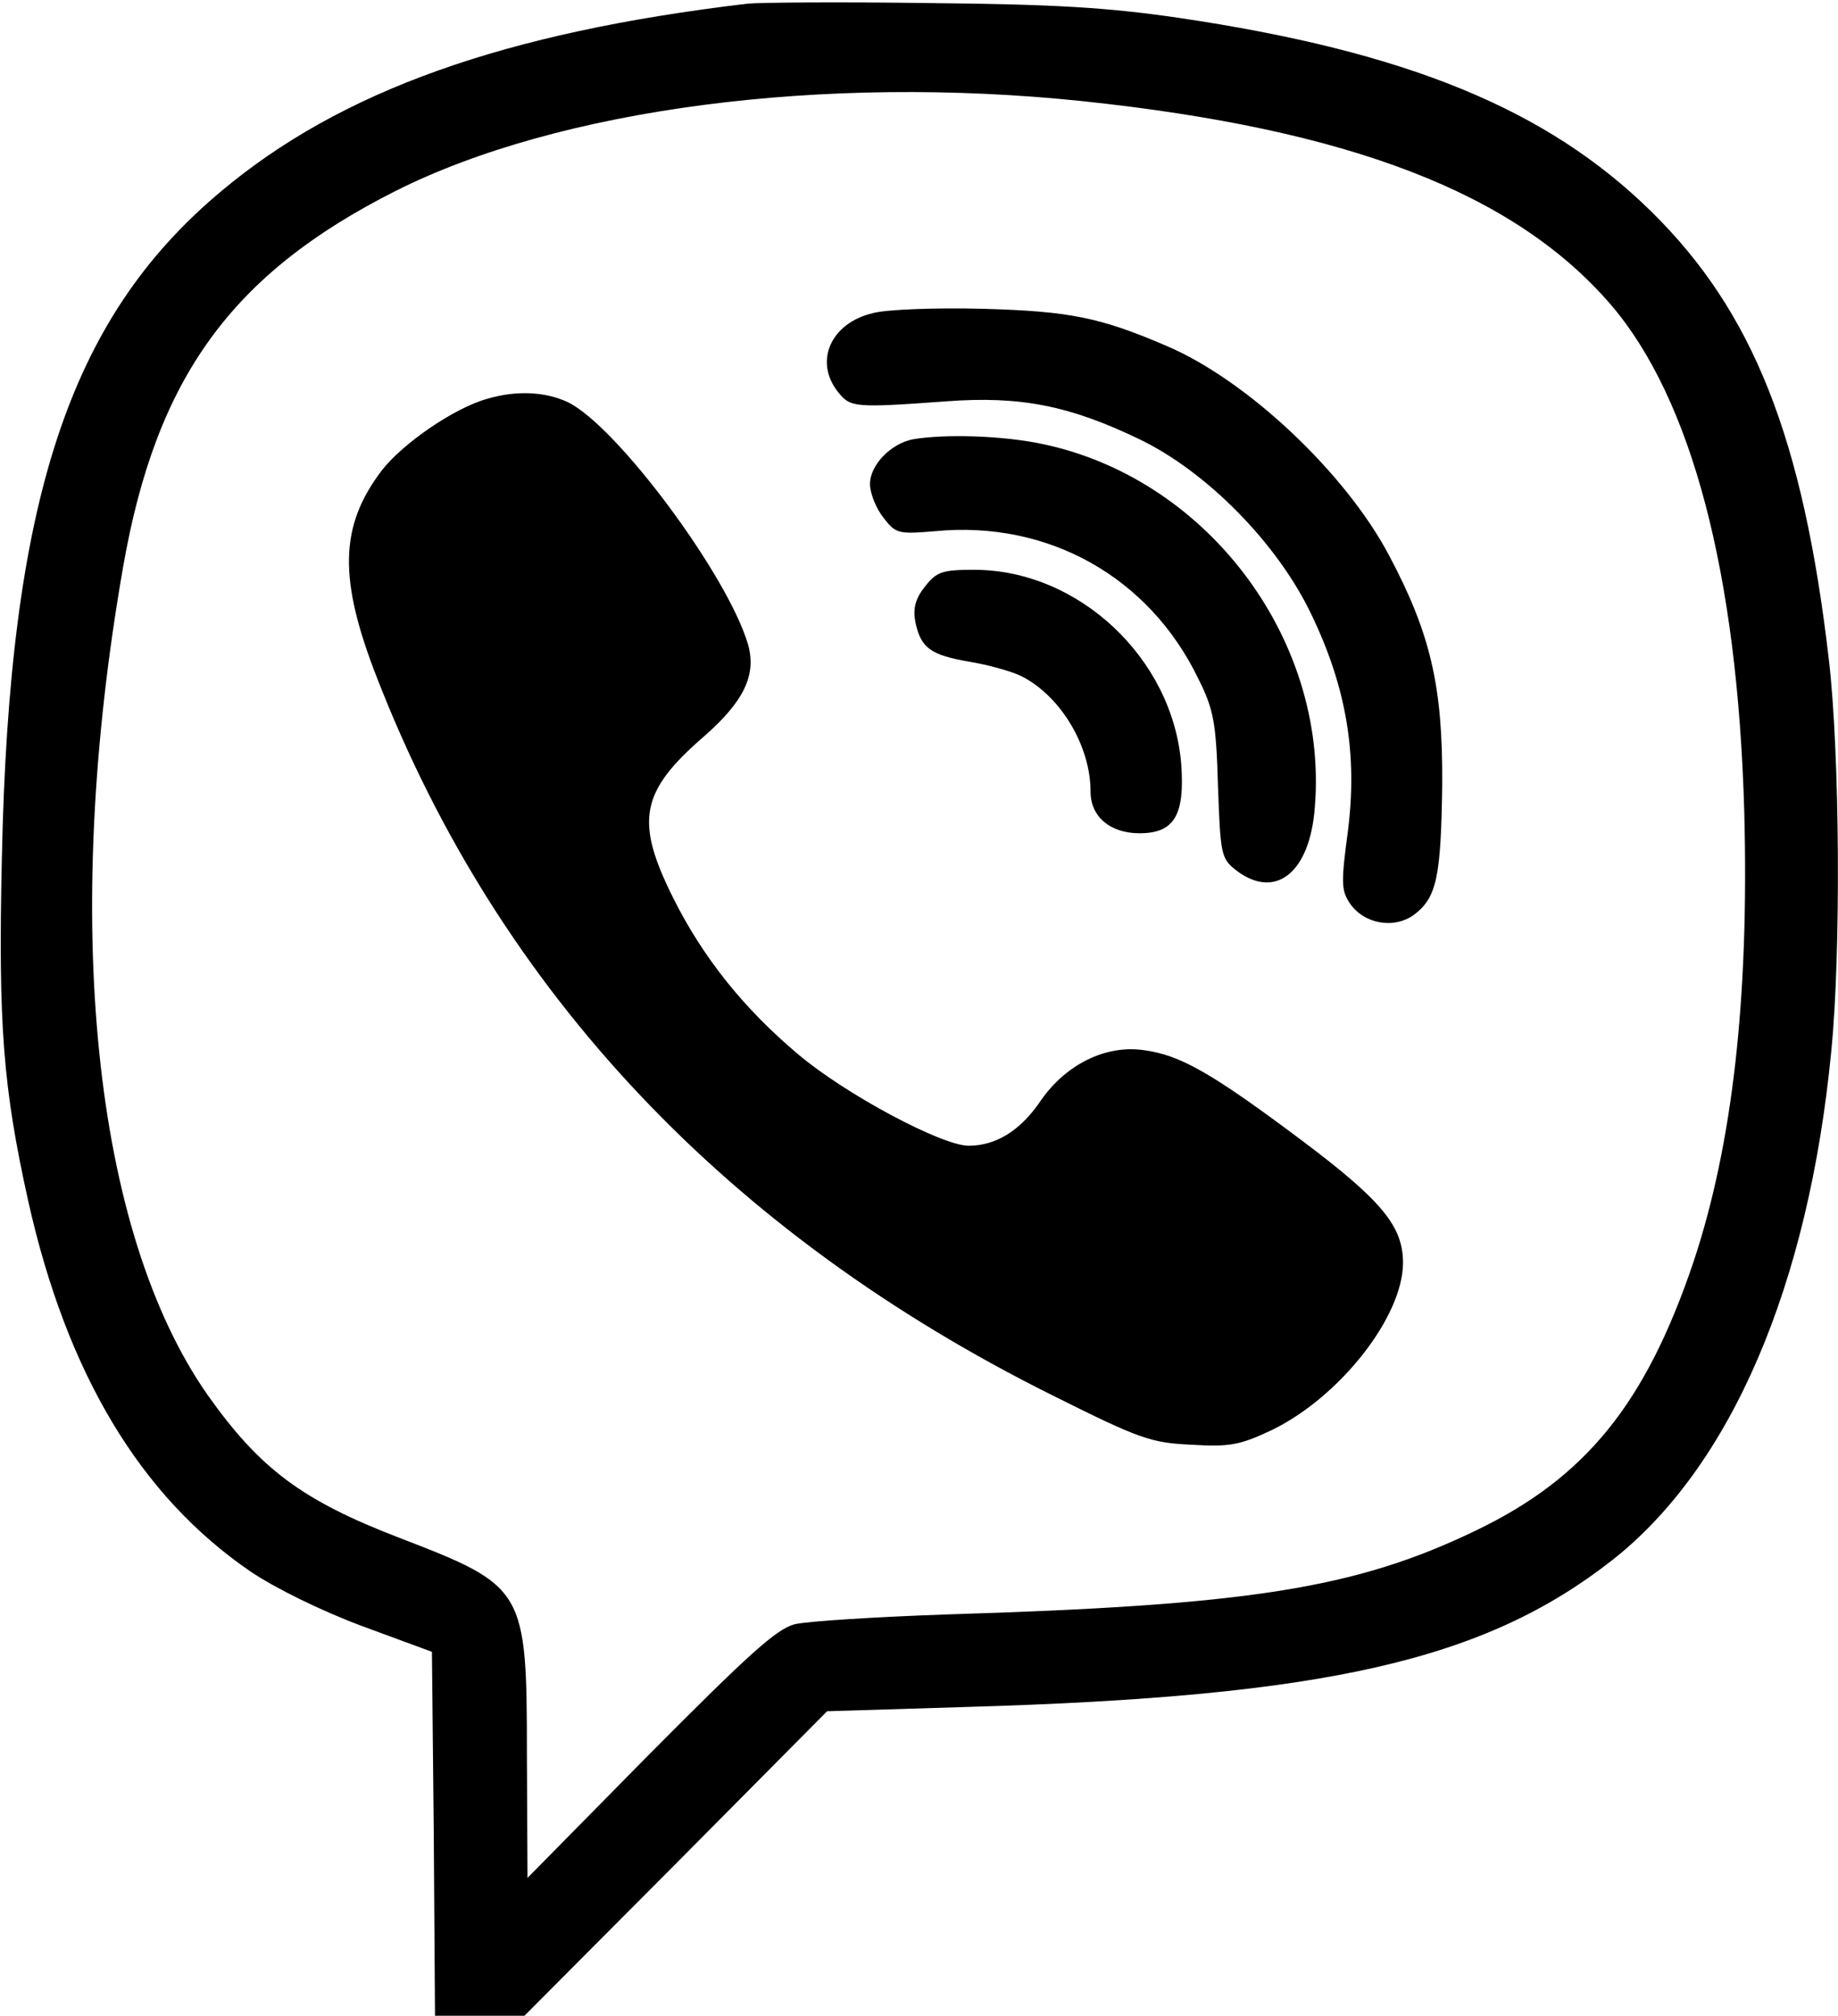 <svg height="329pt" preserveAspectRatio="xMidYMid meet" viewBox="0 0 300 329" width="300pt" xmlns="http://www.w3.org/2000/svg" class="ico _social" fill="currentColor"><g transform="matrix(.1 0 0 -.1 0 329)"><path d="m1220 3284c-397-47-664-142-860-307-248-208-345-505-357-1089-6-271 2-373 43-558 63-282 183-482 363-605 40-27 115-64 182-89l114-42 3-297 2-297h73 73l247 248 247 249 228 7c587 17 845 76 1054 240 193 152 320 447 357 830 16 159 14 489-4 640-42 362-124 568-290 731-170 167-399 261-772 316-117 17-202 22-408 24-143 2-276 1-295-1zm546-159c437-46 706-150 863-332 132-154 207-438 218-828 8-303-19-543-83-735-78-231-176-352-355-438-197-95-371-122-864-137-115-4-227-11-248-16-30-8-75-49-237-212l-199-202-1 200c0 272-3 276-208 355-159 61-228 113-313 233-187 267-239 774-138 1352 54 309 177 478 444 613 268 135 699 191 1121 147z"></path><path d="m1425 2779c-69-16-97-79-57-129 20-25 26-26 177-15 120 9 201-7 315-62 110-53 225-170 280-285 58-120 76-230 60-355-11-82-11-96 3-117 23-34 72-43 105-19 37 28 44 61 46 213 1 160-19 246-87 374-71 134-231 285-362 341-109 47-159 57-300 61-77 2-158-1-180-7z"></path><path d="m795 2639c-54-15-138-73-172-117-69-91-71-177-7-340 199-511 572-906 1103-1170 142-71 160-77 226-80 63-4 80 0 131 24 111 54 214 185 214 273 0 59-34 101-163 198-148 111-200 141-260 149-62 9-127-23-168-82-33-49-73-74-118-74-44 0-201 84-278 149-88 74-155 157-204 255-63 126-54 174 50 264 65 57 86 100 72 150-33 113-215 358-295 396-37 17-84 19-131 5z"></path><path d="m1490 2573c-36-7-70-42-70-73 0-15 10-40 22-55 20-26 24-27 84-22 185 18 350-75 430-241 25-50 29-71 32-175 4-111 5-118 29-137 62-48 117-8 128 91 29 276-169 546-442 604-65 14-160 17-213 8z"></path><path d="m1510 2333c-16-20-20-36-16-58 9-43 25-54 88-65 31-5 70-16 86-24 64-33 112-114 112-188 0-41 32-68 80-68 57 0 74 30 68 113-14 173-168 317-338 317-52 0-61-3-80-27z"></path></g></svg>